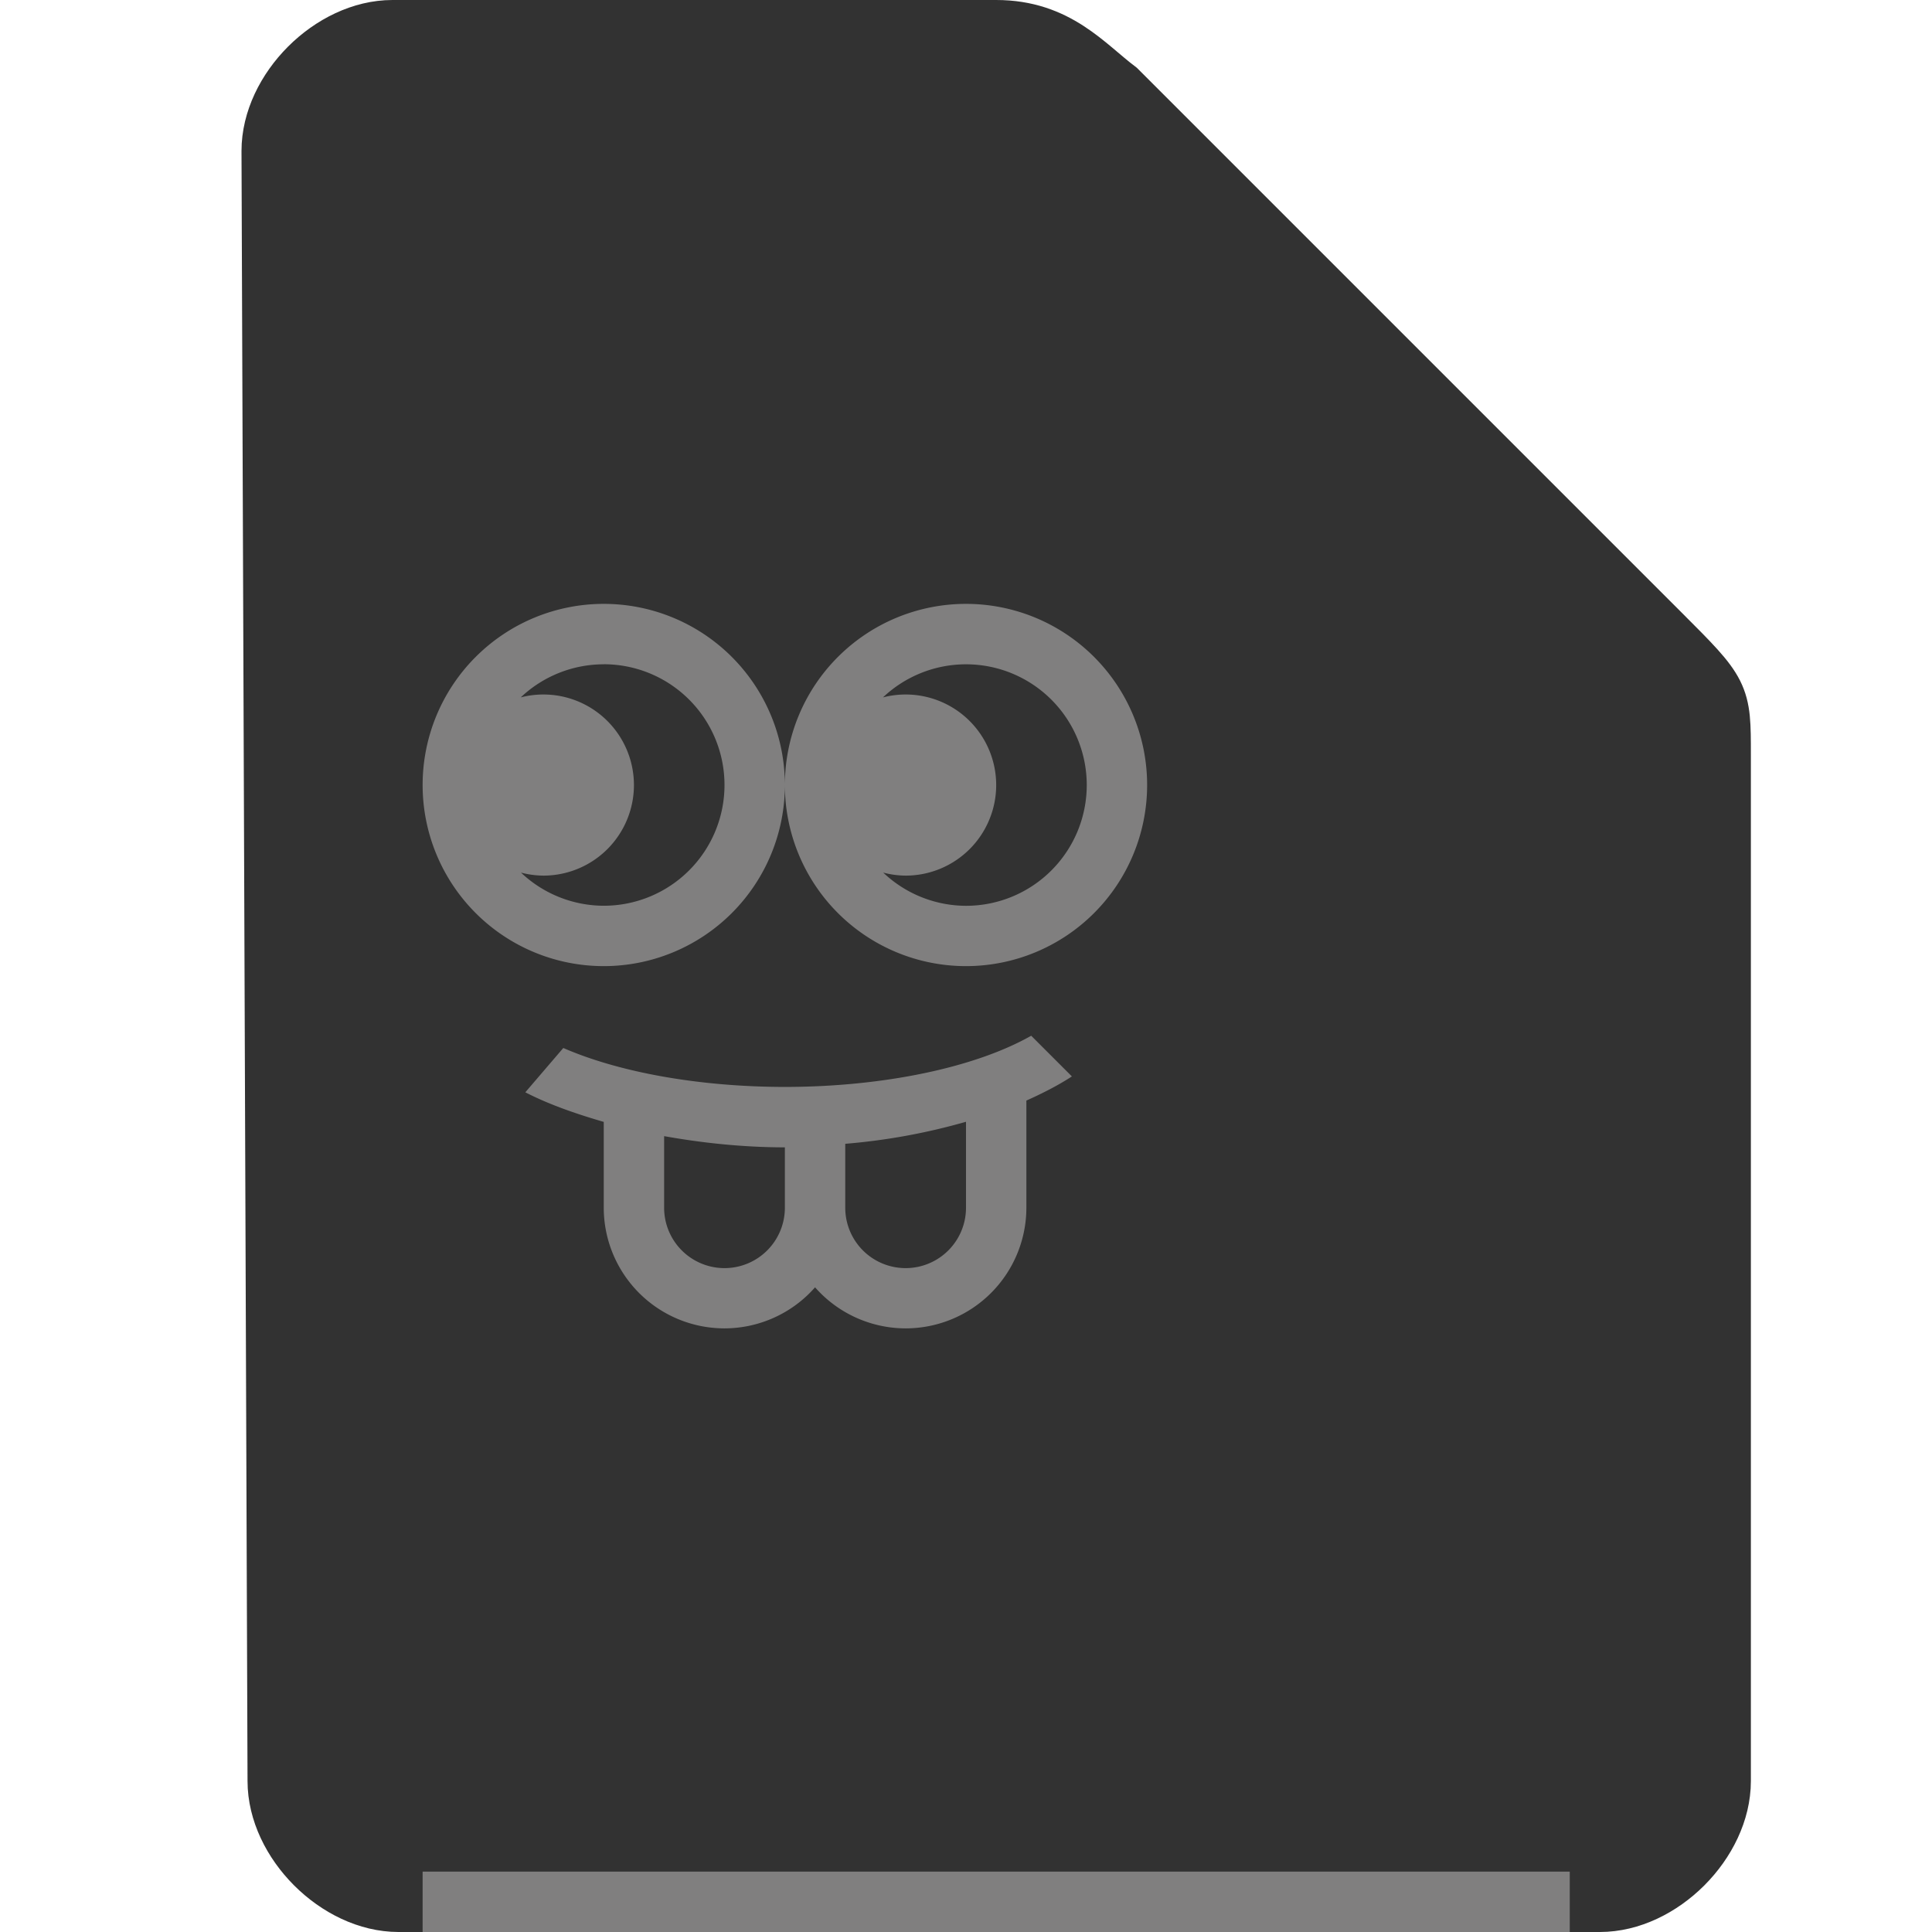 <svg xmlns="http://www.w3.org/2000/svg" height="32" width="32">
    <path d="M4.6 29.5c0 1 1 2 2 2h19.9c1 0 2-1 2-2v-17c0-1 0-1-1-2l-9-9c-.531-.401-1-1-2-1h-10c-1 0-2 1-2 2z" fill="#323232" stroke="#323232"/>
    <g transform="translate(5 8)">
            <path d="M5 2.002a3 3 0 0 0-3 3 3 3 0 0 0 3 3 3 3 0 0 0 3-3 3 3 0 0 0-3-3m3 3a3 3 0 0 0 3 3 3 3 0 0 0 3-3 3 3 0 0 0-3-3 3 3 0 0 0-3 3m-3-2a2 2 0 0 1 2 2 2 2 0 0 1-2 2 2 2 0 0 1-1.371-.549 1.5 1.5 0 0 0 .371.05 1.5 1.5 0 0 0 1.5-1.5 1.5 1.5 0 0 0-1.5-1.5 1.5 1.5 0 0 0-.375.048A2 2 0 0 1 5 3.003m6 0a2 2 0 0 1 2 2 2 2 0 0 1-2 2 2 2 0 0 1-1.371-.55 1.5 1.5 0 0 0 .371.05 1.5 1.5 0 0 0 1.5-1.5 1.5 1.5 0 0 0-1.5-1.5 1.5 1.5 0 0 0-.375.048A2 2 0 0 1 11 3.003m1.08 6.152c-.935.53-2.457.847-4.08.848-1.394-.001-2.725-.234-3.67-.645l-.629.734c.384.198.83.354 1.299.49v1.42a2 2 0 0 0 2 2 2 2 0 0 0 1.5-.68 2 2 0 0 0 1.5.68 2 2 0 0 0 2-2v-1.773c.272-.122.528-.253.754-.4zM11 10.58v1.424a1 1 0 0 1-1 1 1 1 0 0 1-1-1v-1.059a10.304 10.304 0 0 0 2-.365m-5 .238c.638.114 1.309.185 2 .186v1a1 1 0 0 1-1 1 1 1 0 0 1-1-1z" fill="#807F7F" color="#807F7F"/>

    </g>
    <path fill="#807F7F" d="M7 31h19v1H7z"/>
</svg>
